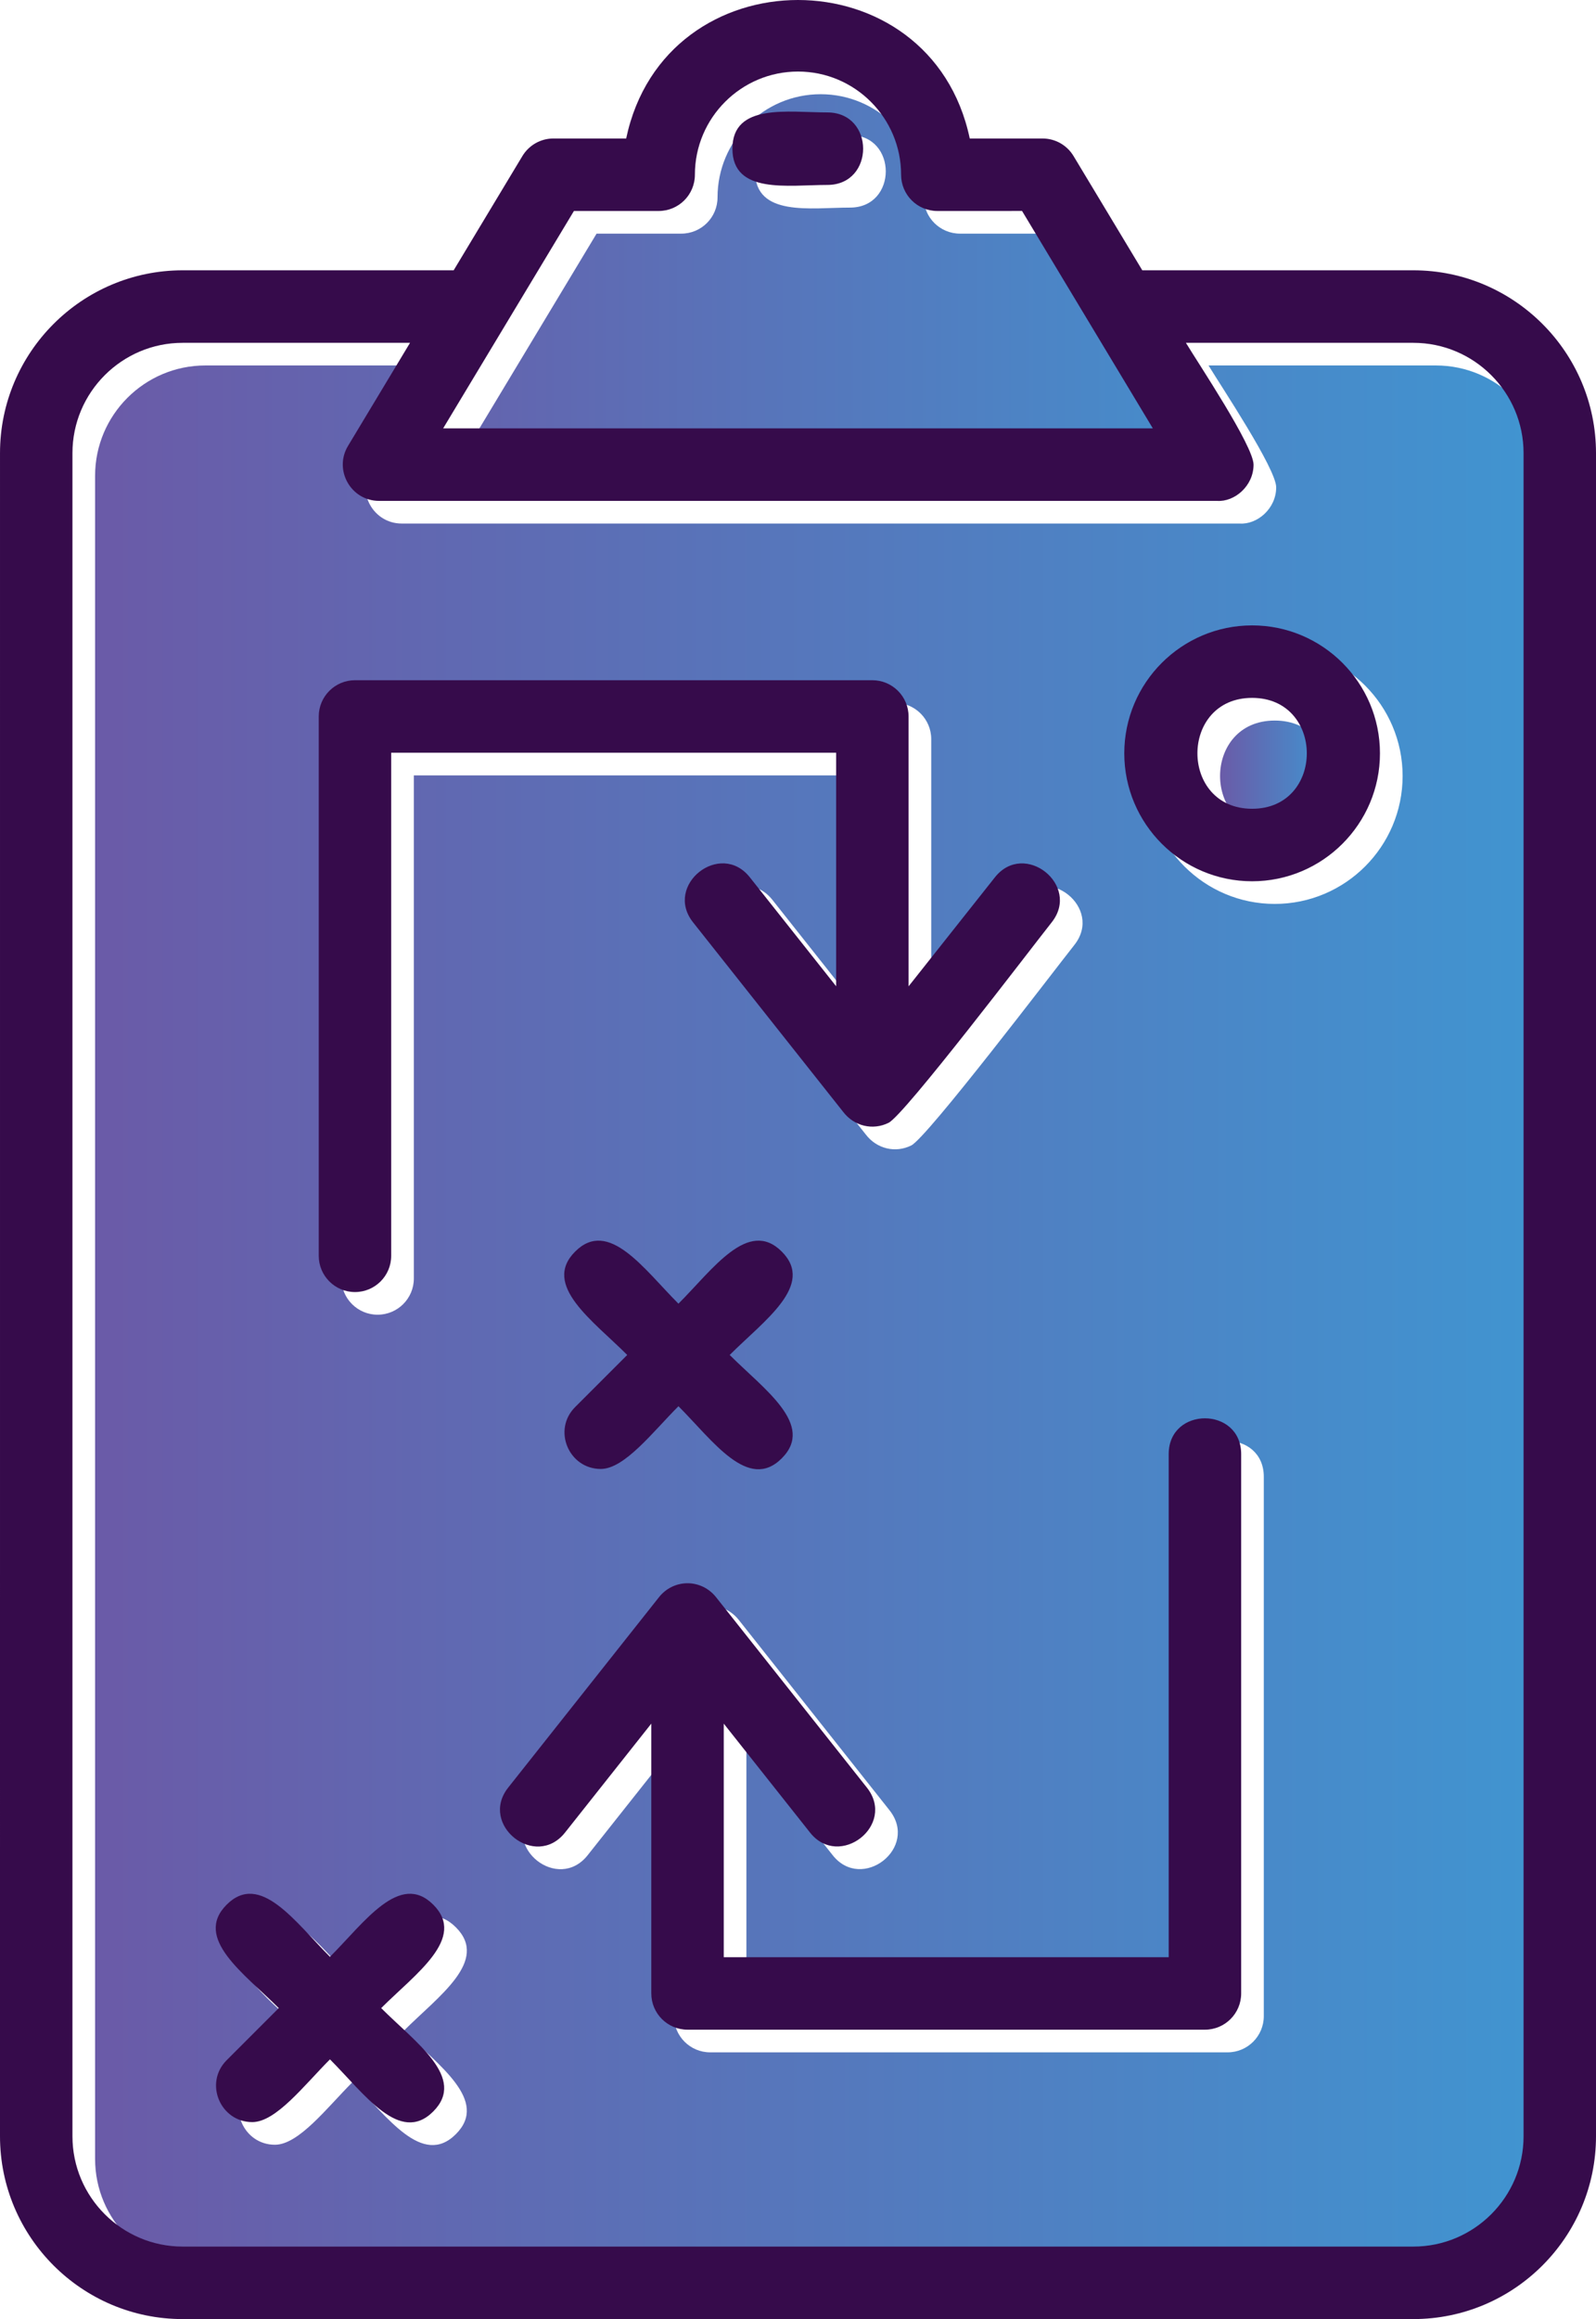 <?xml version="1.0" encoding="UTF-8"?>
<svg xmlns="http://www.w3.org/2000/svg" xmlns:xlink="http://www.w3.org/1999/xlink" width="2274.53" height="3302.74" viewBox="0 0 2274.53 3302.74">
<defs>
<clipPath id="clip-0">
<path clip-rule="nonzero" d="M 135 520 L 2204 520 L 2204 3232 L 135 3232 Z M 135 520 "/>
</clipPath>
<clipPath id="clip-1">
<path clip-rule="evenodd" d="M 649.766 2744.871 C 697.555 2792.672 624.535 2843.102 575.512 2892.109 C 624.562 2941.148 697.477 2991.5 649.727 3039.328 C 601.961 3087.16 551.492 3014.078 502.52 2965.129 C 466.027 3001.609 425.828 3054.461 391.801 3054.461 C 346.281 3054.461 322.723 2998.93 355.316 2966.309 L 429.516 2892.109 C 380.531 2843.121 307.477 2792.672 355.266 2744.871 C 403.066 2697.09 453.512 2770.109 502.52 2819.121 C 551.508 2770.129 601.988 2697.059 649.766 2744.871 Z M 1072.18 1961.949 C 1121.16 1912.941 1194.211 1862.48 1146.422 1814.699 C 1098.602 1766.898 1048.129 1839.969 999.172 1888.93 C 950.215 1839.969 899.73 1766.898 851.93 1814.699 C 804.141 1862.48 877.172 1912.941 926.156 1961.949 L 851.93 2036.172 C 819.297 2068.789 842.906 2124.289 888.453 2124.289 C 922.453 2124.289 962.73 2071.398 999.172 2034.941 C 1048.18 2083.98 1098.602 2156.969 1146.422 2109.172 C 1194.211 2061.359 1121.16 2010.93 1072.18 1961.949 Z M 589.789 1820.719 C 589.789 1849.238 566.688 1872.359 538.148 1872.359 C 509.625 1872.359 486.527 1849.238 486.527 1820.719 L 486.527 1052.641 C 486.527 1024.121 509.625 1001.031 538.148 1001.031 L 1275.5 1001.031 C 1304.02 1001.031 1327.141 1024.121 1327.141 1052.641 L 1327.141 1436.941 L 1450.141 1281.711 C 1492.109 1228.711 1573.012 1292.898 1531.09 1345.809 C 1499.828 1385.281 1321.41 1620 1298.641 1631.32 C 1276.309 1642.43 1249.602 1636.34 1233.84 1615.672 L 1019.98 1345.809 C 977.91 1292.762 1058.891 1228.629 1100.91 1281.711 L 1223.859 1436.859 L 1223.859 1104.281 L 589.789 1104.281 Z M 292.637 3231.75 L 2046.441 3231.77 C 2133.109 3231.77 2203.559 3161.281 2203.559 3074.629 L 2203.559 677.609 C 2203.559 590.98 2133.09 520.488 2046.441 520.488 L 1722.352 520.488 C 1739.609 549.148 1818.738 667.469 1818.738 694.012 C 1818.77 724.379 1791.691 747.379 1766.578 745.602 L 572.453 745.602 C 532.387 745.602 507.562 701.66 528.211 667.352 L 616.633 520.488 L 292.637 520.488 C 206 520.488 135.516 590.988 135.516 677.609 L 135.516 3074.629 C 135.516 3161.281 206.012 3231.75 292.637 3231.75 Z M 1801.09 2103.18 L 1801.09 2871.25 C 1801.09 2899.781 1777.98 2922.871 1749.48 2922.871 L 1012.102 2922.871 C 983.586 2922.871 960.473 2899.75 960.473 2871.25 L 960.473 2486.969 L 837.484 2642.141 C 795.418 2695.219 714.535 2631.078 756.547 2578.051 L 971.121 2307.309 C 992.16 2280.34 1032.102 2280.18 1053.32 2307.602 L 1267.641 2578.051 C 1310.09 2631.609 1228.398 2694.781 1186.719 2642.141 L 1063.73 2486.988 L 1063.73 2819.621 L 1697.84 2819.621 L 1697.84 2103.18 C 1697.84 2035.18 1801.09 2035.18 1801.09 2103.18 Z M 1816.719 1287.328 C 1716.262 1287.328 1634.52 1205.602 1634.52 1105.148 C 1634.52 1004.68 1716.262 922.941 1816.719 922.941 C 1917.191 922.941 1998.922 1004.68 1998.922 1105.148 C 1998.922 1205.602 1917.191 1287.328 1816.719 1287.328 "/>
</clipPath>
<linearGradient id="linear-pattern-0" gradientUnits="userSpaceOnUse" x1="0" y1="0" x2="1" y2="0" gradientTransform="matrix(2068.04, 0, 0, 2068.04, 135.516, 1876.13)">
<stop offset="0" stop-color="rgb(41.568%, 35.686%, 65.881%)" stop-opacity="1"/>
<stop offset="0.016" stop-color="rgb(41.438%, 35.863%, 66.006%)" stop-opacity="1"/>
<stop offset="0.031" stop-color="rgb(41.182%, 36.218%, 66.258%)" stop-opacity="1"/>
<stop offset="0.047" stop-color="rgb(40.924%, 36.574%, 66.508%)" stop-opacity="1"/>
<stop offset="0.062" stop-color="rgb(40.666%, 36.929%, 66.76%)" stop-opacity="1"/>
<stop offset="0.078" stop-color="rgb(40.41%, 37.285%, 67.012%)" stop-opacity="1"/>
<stop offset="0.094" stop-color="rgb(40.152%, 37.639%, 67.262%)" stop-opacity="1"/>
<stop offset="0.109" stop-color="rgb(39.894%, 37.994%, 67.514%)" stop-opacity="1"/>
<stop offset="0.125" stop-color="rgb(39.638%, 38.35%, 67.766%)" stop-opacity="1"/>
<stop offset="0.141" stop-color="rgb(39.38%, 38.705%, 68.016%)" stop-opacity="1"/>
<stop offset="0.156" stop-color="rgb(39.122%, 39.061%, 68.268%)" stop-opacity="1"/>
<stop offset="0.172" stop-color="rgb(38.866%, 39.417%, 68.52%)" stop-opacity="1"/>
<stop offset="0.188" stop-color="rgb(38.608%, 39.772%, 68.77%)" stop-opacity="1"/>
<stop offset="0.203" stop-color="rgb(38.35%, 40.128%, 69.022%)" stop-opacity="1"/>
<stop offset="0.219" stop-color="rgb(38.094%, 40.483%, 69.273%)" stop-opacity="1"/>
<stop offset="0.234" stop-color="rgb(37.836%, 40.839%, 69.524%)" stop-opacity="1"/>
<stop offset="0.25" stop-color="rgb(37.578%, 41.194%, 69.775%)" stop-opacity="1"/>
<stop offset="0.266" stop-color="rgb(37.321%, 41.548%, 70.026%)" stop-opacity="1"/>
<stop offset="0.281" stop-color="rgb(37.064%, 41.904%, 70.277%)" stop-opacity="1"/>
<stop offset="0.297" stop-color="rgb(36.806%, 42.259%, 70.529%)" stop-opacity="1"/>
<stop offset="0.312" stop-color="rgb(36.549%, 42.615%, 70.779%)" stop-opacity="1"/>
<stop offset="0.328" stop-color="rgb(36.292%, 42.97%, 71.031%)" stop-opacity="1"/>
<stop offset="0.344" stop-color="rgb(36.034%, 43.326%, 71.283%)" stop-opacity="1"/>
<stop offset="0.359" stop-color="rgb(35.777%, 43.681%, 71.533%)" stop-opacity="1"/>
<stop offset="0.375" stop-color="rgb(35.519%, 44.037%, 71.785%)" stop-opacity="1"/>
<stop offset="0.391" stop-color="rgb(35.262%, 44.392%, 72.037%)" stop-opacity="1"/>
<stop offset="0.406" stop-color="rgb(35.005%, 44.748%, 72.287%)" stop-opacity="1"/>
<stop offset="0.422" stop-color="rgb(34.747%, 45.103%, 72.539%)" stop-opacity="1"/>
<stop offset="0.438" stop-color="rgb(34.489%, 45.457%, 72.791%)" stop-opacity="1"/>
<stop offset="0.453" stop-color="rgb(34.233%, 45.813%, 73.041%)" stop-opacity="1"/>
<stop offset="0.469" stop-color="rgb(33.975%, 46.169%, 73.293%)" stop-opacity="1"/>
<stop offset="0.484" stop-color="rgb(33.717%, 46.524%, 73.543%)" stop-opacity="1"/>
<stop offset="0.5" stop-color="rgb(33.461%, 46.88%, 73.795%)" stop-opacity="1"/>
<stop offset="0.516" stop-color="rgb(33.203%, 47.235%, 74.046%)" stop-opacity="1"/>
<stop offset="0.531" stop-color="rgb(32.945%, 47.591%, 74.297%)" stop-opacity="1"/>
<stop offset="0.547" stop-color="rgb(32.689%, 47.946%, 74.548%)" stop-opacity="1"/>
<stop offset="0.562" stop-color="rgb(32.431%, 48.302%, 74.8%)" stop-opacity="1"/>
<stop offset="0.578" stop-color="rgb(32.175%, 48.657%, 75.05%)" stop-opacity="1"/>
<stop offset="0.594" stop-color="rgb(31.917%, 49.013%, 75.302%)" stop-opacity="1"/>
<stop offset="0.609" stop-color="rgb(31.659%, 49.367%, 75.554%)" stop-opacity="1"/>
<stop offset="0.625" stop-color="rgb(31.403%, 49.722%, 75.804%)" stop-opacity="1"/>
<stop offset="0.641" stop-color="rgb(31.145%, 50.078%, 76.056%)" stop-opacity="1"/>
<stop offset="0.656" stop-color="rgb(30.887%, 50.433%, 76.308%)" stop-opacity="1"/>
<stop offset="0.672" stop-color="rgb(30.63%, 50.789%, 76.558%)" stop-opacity="1"/>
<stop offset="0.688" stop-color="rgb(30.373%, 51.144%, 76.81%)" stop-opacity="1"/>
<stop offset="0.703" stop-color="rgb(30.115%, 51.5%, 77.06%)" stop-opacity="1"/>
<stop offset="0.719" stop-color="rgb(29.858%, 51.855%, 77.312%)" stop-opacity="1"/>
<stop offset="0.734" stop-color="rgb(29.601%, 52.211%, 77.563%)" stop-opacity="1"/>
<stop offset="0.75" stop-color="rgb(29.343%, 52.567%, 77.814%)" stop-opacity="1"/>
<stop offset="0.766" stop-color="rgb(29.086%, 52.922%, 78.065%)" stop-opacity="1"/>
<stop offset="0.781" stop-color="rgb(28.828%, 53.276%, 78.317%)" stop-opacity="1"/>
<stop offset="0.797" stop-color="rgb(28.571%, 53.632%, 78.568%)" stop-opacity="1"/>
<stop offset="0.812" stop-color="rgb(28.314%, 53.987%, 78.819%)" stop-opacity="1"/>
<stop offset="0.828" stop-color="rgb(28.056%, 54.343%, 79.071%)" stop-opacity="1"/>
<stop offset="0.844" stop-color="rgb(27.798%, 54.698%, 79.321%)" stop-opacity="1"/>
<stop offset="0.859" stop-color="rgb(27.542%, 55.054%, 79.573%)" stop-opacity="1"/>
<stop offset="0.875" stop-color="rgb(27.284%, 55.409%, 79.825%)" stop-opacity="1"/>
<stop offset="0.891" stop-color="rgb(27.026%, 55.765%, 80.075%)" stop-opacity="1"/>
<stop offset="0.906" stop-color="rgb(26.77%, 56.12%, 80.327%)" stop-opacity="1"/>
<stop offset="0.922" stop-color="rgb(26.512%, 56.476%, 80.577%)" stop-opacity="1"/>
<stop offset="0.938" stop-color="rgb(26.254%, 56.831%, 80.829%)" stop-opacity="1"/>
<stop offset="0.953" stop-color="rgb(25.998%, 57.185%, 81.081%)" stop-opacity="1"/>
<stop offset="0.969" stop-color="rgb(25.74%, 57.541%, 81.331%)" stop-opacity="1"/>
<stop offset="0.984" stop-color="rgb(25.482%, 57.896%, 81.583%)" stop-opacity="1"/>
<stop offset="1" stop-color="rgb(25.226%, 58.252%, 81.834%)" stop-opacity="1"/>
</linearGradient>
<clipPath id="clip-2">
<path clip-rule="nonzero" d="M 663 134 L 1676 134 L 1676 643 L 663 643 Z M 663 134 "/>
</clipPath>
<clipPath id="clip-3">
<path clip-rule="evenodd" d="M 1211.379 295.648 C 1155.539 295.648 1076.059 309.32 1076.059 244.02 C 1076.059 178.711 1155.539 192.398 1211.379 192.398 C 1279.328 192.398 1279.359 295.648 1211.379 295.648 Z M 663.805 642.352 L 1675.23 642.352 L 1488.82 332.719 L 1368.078 332.73 C 1339.559 332.73 1316.449 309.629 1316.449 281.109 C 1316.449 200.09 1250.551 134.172 1169.539 134.172 C 1088.512 134.172 1022.59 200.109 1022.59 281.109 C 1022.59 309.629 999.488 332.73 970.965 332.73 L 850.211 332.73 L 752.949 494.289 L 663.805 642.352 "/>
</clipPath>
<linearGradient id="linear-pattern-1" gradientUnits="userSpaceOnUse" x1="0.151" y1="0" x2="0.849" y2="0" gradientTransform="matrix(1450.08, 0, 0, 1450.08, 444.527, 388.26)">
<stop offset="0" stop-color="rgb(39.078%, 39.125%, 68.314%)" stop-opacity="1"/>
<stop offset="0.016" stop-color="rgb(38.988%, 39.249%, 68.401%)" stop-opacity="1"/>
<stop offset="0.031" stop-color="rgb(38.808%, 39.496%, 68.575%)" stop-opacity="1"/>
<stop offset="0.047" stop-color="rgb(38.628%, 39.745%, 68.75%)" stop-opacity="1"/>
<stop offset="0.062" stop-color="rgb(38.449%, 39.992%, 68.925%)" stop-opacity="1"/>
<stop offset="0.078" stop-color="rgb(38.269%, 40.24%, 69.101%)" stop-opacity="1"/>
<stop offset="0.094" stop-color="rgb(38.089%, 40.488%, 69.276%)" stop-opacity="1"/>
<stop offset="0.109" stop-color="rgb(37.91%, 40.736%, 69.452%)" stop-opacity="1"/>
<stop offset="0.125" stop-color="rgb(37.73%, 40.984%, 69.626%)" stop-opacity="1"/>
<stop offset="0.141" stop-color="rgb(37.552%, 41.232%, 69.801%)" stop-opacity="1"/>
<stop offset="0.156" stop-color="rgb(37.372%, 41.479%, 69.977%)" stop-opacity="1"/>
<stop offset="0.172" stop-color="rgb(37.192%, 41.727%, 70.152%)" stop-opacity="1"/>
<stop offset="0.188" stop-color="rgb(37.013%, 41.975%, 70.328%)" stop-opacity="1"/>
<stop offset="0.203" stop-color="rgb(36.833%, 42.223%, 70.503%)" stop-opacity="1"/>
<stop offset="0.219" stop-color="rgb(36.653%, 42.471%, 70.677%)" stop-opacity="1"/>
<stop offset="0.234" stop-color="rgb(36.475%, 42.719%, 70.853%)" stop-opacity="1"/>
<stop offset="0.25" stop-color="rgb(36.295%, 42.967%, 71.028%)" stop-opacity="1"/>
<stop offset="0.266" stop-color="rgb(36.115%, 43.214%, 71.204%)" stop-opacity="1"/>
<stop offset="0.281" stop-color="rgb(35.936%, 43.463%, 71.379%)" stop-opacity="1"/>
<stop offset="0.297" stop-color="rgb(35.756%, 43.71%, 71.555%)" stop-opacity="1"/>
<stop offset="0.312" stop-color="rgb(35.576%, 43.959%, 71.73%)" stop-opacity="1"/>
<stop offset="0.328" stop-color="rgb(35.397%, 44.206%, 71.904%)" stop-opacity="1"/>
<stop offset="0.344" stop-color="rgb(35.217%, 44.453%, 72.079%)" stop-opacity="1"/>
<stop offset="0.359" stop-color="rgb(35.039%, 44.702%, 72.255%)" stop-opacity="1"/>
<stop offset="0.375" stop-color="rgb(34.859%, 44.949%, 72.43%)" stop-opacity="1"/>
<stop offset="0.391" stop-color="rgb(34.679%, 45.198%, 72.606%)" stop-opacity="1"/>
<stop offset="0.406" stop-color="rgb(34.5%, 45.445%, 72.781%)" stop-opacity="1"/>
<stop offset="0.422" stop-color="rgb(34.32%, 45.694%, 72.955%)" stop-opacity="1"/>
<stop offset="0.438" stop-color="rgb(34.14%, 45.941%, 73.131%)" stop-opacity="1"/>
<stop offset="0.453" stop-color="rgb(33.961%, 46.19%, 73.306%)" stop-opacity="1"/>
<stop offset="0.469" stop-color="rgb(33.781%, 46.437%, 73.482%)" stop-opacity="1"/>
<stop offset="0.484" stop-color="rgb(33.601%, 46.686%, 73.657%)" stop-opacity="1"/>
<stop offset="0.5" stop-color="rgb(33.423%, 46.933%, 73.833%)" stop-opacity="1"/>
<stop offset="0.516" stop-color="rgb(33.243%, 47.18%, 74.007%)" stop-opacity="1"/>
<stop offset="0.531" stop-color="rgb(33.064%, 47.429%, 74.182%)" stop-opacity="1"/>
<stop offset="0.547" stop-color="rgb(32.884%, 47.676%, 74.358%)" stop-opacity="1"/>
<stop offset="0.562" stop-color="rgb(32.704%, 47.925%, 74.533%)" stop-opacity="1"/>
<stop offset="0.578" stop-color="rgb(32.526%, 48.172%, 74.709%)" stop-opacity="1"/>
<stop offset="0.594" stop-color="rgb(32.346%, 48.421%, 74.884%)" stop-opacity="1"/>
<stop offset="0.609" stop-color="rgb(32.166%, 48.668%, 75.058%)" stop-opacity="1"/>
<stop offset="0.625" stop-color="rgb(31.987%, 48.917%, 75.233%)" stop-opacity="1"/>
<stop offset="0.641" stop-color="rgb(31.807%, 49.164%, 75.409%)" stop-opacity="1"/>
<stop offset="0.656" stop-color="rgb(31.627%, 49.413%, 75.584%)" stop-opacity="1"/>
<stop offset="0.672" stop-color="rgb(31.448%, 49.66%, 75.76%)" stop-opacity="1"/>
<stop offset="0.688" stop-color="rgb(31.268%, 49.907%, 75.935%)" stop-opacity="1"/>
<stop offset="0.703" stop-color="rgb(31.09%, 50.156%, 76.109%)" stop-opacity="1"/>
<stop offset="0.719" stop-color="rgb(30.91%, 50.403%, 76.285%)" stop-opacity="1"/>
<stop offset="0.734" stop-color="rgb(30.73%, 50.652%, 76.46%)" stop-opacity="1"/>
<stop offset="0.75" stop-color="rgb(30.551%, 50.899%, 76.636%)" stop-opacity="1"/>
<stop offset="0.766" stop-color="rgb(30.371%, 51.147%, 76.811%)" stop-opacity="1"/>
<stop offset="0.781" stop-color="rgb(30.191%, 51.395%, 76.987%)" stop-opacity="1"/>
<stop offset="0.797" stop-color="rgb(30.013%, 51.643%, 77.161%)" stop-opacity="1"/>
<stop offset="0.812" stop-color="rgb(29.832%, 51.891%, 77.336%)" stop-opacity="1"/>
<stop offset="0.828" stop-color="rgb(29.652%, 52.139%, 77.512%)" stop-opacity="1"/>
<stop offset="0.844" stop-color="rgb(29.474%, 52.386%, 77.687%)" stop-opacity="1"/>
<stop offset="0.859" stop-color="rgb(29.294%, 52.634%, 77.863%)" stop-opacity="1"/>
<stop offset="0.875" stop-color="rgb(29.114%, 52.882%, 78.038%)" stop-opacity="1"/>
<stop offset="0.891" stop-color="rgb(28.935%, 53.13%, 78.214%)" stop-opacity="1"/>
<stop offset="0.906" stop-color="rgb(28.755%, 53.378%, 78.387%)" stop-opacity="1"/>
<stop offset="0.922" stop-color="rgb(28.577%, 53.625%, 78.563%)" stop-opacity="1"/>
<stop offset="0.938" stop-color="rgb(28.397%, 53.874%, 78.738%)" stop-opacity="1"/>
<stop offset="0.953" stop-color="rgb(28.217%, 54.121%, 78.914%)" stop-opacity="1"/>
<stop offset="0.969" stop-color="rgb(28.038%, 54.37%, 79.089%)" stop-opacity="1"/>
<stop offset="0.984" stop-color="rgb(27.858%, 54.617%, 79.265%)" stop-opacity="1"/>
<stop offset="1" stop-color="rgb(27.678%, 54.866%, 79.439%)" stop-opacity="1"/>
</linearGradient>
<clipPath id="clip-4">
<path clip-rule="nonzero" d="M 1738 1026 L 1895 1026 L 1895 1185 L 1738 1185 Z M 1738 1026 "/>
</clipPath>
<clipPath id="clip-5">
<path clip-rule="evenodd" d="M 1816.719 1026.172 C 1712.82 1026.172 1712.762 1184.09 1816.719 1184.09 C 1920.711 1184.09 1920.602 1026.172 1816.719 1026.172 "/>
</clipPath>
<linearGradient id="linear-pattern-2" gradientUnits="userSpaceOnUse" x1="-0.167" y1="0" x2="1.167" y2="0" gradientTransform="matrix(155.914, 0, 0, 155.914, 1738.76, 1105.13)">
<stop offset="0" stop-color="rgb(41.568%, 35.686%, 65.881%)" stop-opacity="1"/>
<stop offset="0.125" stop-color="rgb(41.568%, 35.686%, 65.881%)" stop-opacity="1"/>
<stop offset="0.133" stop-color="rgb(41.483%, 35.803%, 65.965%)" stop-opacity="1"/>
<stop offset="0.141" stop-color="rgb(41.31%, 36.04%, 66.132%)" stop-opacity="1"/>
<stop offset="0.148" stop-color="rgb(41.139%, 36.276%, 66.299%)" stop-opacity="1"/>
<stop offset="0.156" stop-color="rgb(40.967%, 36.514%, 66.467%)" stop-opacity="1"/>
<stop offset="0.164" stop-color="rgb(40.796%, 36.751%, 66.635%)" stop-opacity="1"/>
<stop offset="0.172" stop-color="rgb(40.623%, 36.987%, 66.803%)" stop-opacity="1"/>
<stop offset="0.18" stop-color="rgb(40.453%, 37.225%, 66.969%)" stop-opacity="1"/>
<stop offset="0.188" stop-color="rgb(40.282%, 37.462%, 67.137%)" stop-opacity="1"/>
<stop offset="0.195" stop-color="rgb(40.109%, 37.698%, 67.305%)" stop-opacity="1"/>
<stop offset="0.203" stop-color="rgb(39.938%, 37.935%, 67.473%)" stop-opacity="1"/>
<stop offset="0.211" stop-color="rgb(39.766%, 38.173%, 67.641%)" stop-opacity="1"/>
<stop offset="0.219" stop-color="rgb(39.595%, 38.409%, 67.807%)" stop-opacity="1"/>
<stop offset="0.227" stop-color="rgb(39.423%, 38.646%, 67.975%)" stop-opacity="1"/>
<stop offset="0.234" stop-color="rgb(39.252%, 38.884%, 68.143%)" stop-opacity="1"/>
<stop offset="0.242" stop-color="rgb(39.079%, 39.12%, 68.311%)" stop-opacity="1"/>
<stop offset="0.25" stop-color="rgb(38.908%, 39.357%, 68.478%)" stop-opacity="1"/>
<stop offset="0.258" stop-color="rgb(38.736%, 39.595%, 68.645%)" stop-opacity="1"/>
<stop offset="0.266" stop-color="rgb(38.565%, 39.832%, 68.813%)" stop-opacity="1"/>
<stop offset="0.273" stop-color="rgb(38.393%, 40.068%, 68.98%)" stop-opacity="1"/>
<stop offset="0.281" stop-color="rgb(38.222%, 40.306%, 69.148%)" stop-opacity="1"/>
<stop offset="0.289" stop-color="rgb(38.049%, 40.543%, 69.315%)" stop-opacity="1"/>
<stop offset="0.297" stop-color="rgb(37.878%, 40.779%, 69.482%)" stop-opacity="1"/>
<stop offset="0.305" stop-color="rgb(37.706%, 41.017%, 69.65%)" stop-opacity="1"/>
<stop offset="0.312" stop-color="rgb(37.535%, 41.254%, 69.818%)" stop-opacity="1"/>
<stop offset="0.32" stop-color="rgb(37.363%, 41.49%, 69.986%)" stop-opacity="1"/>
<stop offset="0.328" stop-color="rgb(37.192%, 41.728%, 70.152%)" stop-opacity="1"/>
<stop offset="0.336" stop-color="rgb(37.021%, 41.965%, 70.32%)" stop-opacity="1"/>
<stop offset="0.344" stop-color="rgb(36.848%, 42.201%, 70.488%)" stop-opacity="1"/>
<stop offset="0.352" stop-color="rgb(36.678%, 42.439%, 70.656%)" stop-opacity="1"/>
<stop offset="0.359" stop-color="rgb(36.505%, 42.676%, 70.824%)" stop-opacity="1"/>
<stop offset="0.367" stop-color="rgb(36.334%, 42.912%, 70.99%)" stop-opacity="1"/>
<stop offset="0.375" stop-color="rgb(36.162%, 43.15%, 71.158%)" stop-opacity="1"/>
<stop offset="0.383" stop-color="rgb(35.991%, 43.387%, 71.326%)" stop-opacity="1"/>
<stop offset="0.391" stop-color="rgb(35.818%, 43.623%, 71.494%)" stop-opacity="1"/>
<stop offset="0.398" stop-color="rgb(35.648%, 43.861%, 71.661%)" stop-opacity="1"/>
<stop offset="0.406" stop-color="rgb(35.475%, 44.098%, 71.828%)" stop-opacity="1"/>
<stop offset="0.414" stop-color="rgb(35.304%, 44.334%, 71.996%)" stop-opacity="1"/>
<stop offset="0.422" stop-color="rgb(35.132%, 44.571%, 72.163%)" stop-opacity="1"/>
<stop offset="0.43" stop-color="rgb(34.961%, 44.809%, 72.331%)" stop-opacity="1"/>
<stop offset="0.438" stop-color="rgb(34.789%, 45.045%, 72.499%)" stop-opacity="1"/>
<stop offset="0.445" stop-color="rgb(34.618%, 45.282%, 72.665%)" stop-opacity="1"/>
<stop offset="0.453" stop-color="rgb(34.445%, 45.52%, 72.833%)" stop-opacity="1"/>
<stop offset="0.461" stop-color="rgb(34.274%, 45.757%, 73.001%)" stop-opacity="1"/>
<stop offset="0.469" stop-color="rgb(34.102%, 45.993%, 73.169%)" stop-opacity="1"/>
<stop offset="0.477" stop-color="rgb(33.931%, 46.231%, 73.337%)" stop-opacity="1"/>
<stop offset="0.484" stop-color="rgb(33.76%, 46.468%, 73.503%)" stop-opacity="1"/>
<stop offset="0.492" stop-color="rgb(33.588%, 46.704%, 73.671%)" stop-opacity="1"/>
<stop offset="0.5" stop-color="rgb(33.417%, 46.942%, 73.839%)" stop-opacity="1"/>
<stop offset="0.508" stop-color="rgb(33.244%, 47.179%, 74.007%)" stop-opacity="1"/>
<stop offset="0.516" stop-color="rgb(33.073%, 47.415%, 74.174%)" stop-opacity="1"/>
<stop offset="0.523" stop-color="rgb(32.901%, 47.653%, 74.341%)" stop-opacity="1"/>
<stop offset="0.531" stop-color="rgb(32.73%, 47.89%, 74.509%)" stop-opacity="1"/>
<stop offset="0.539" stop-color="rgb(32.558%, 48.126%, 74.677%)" stop-opacity="1"/>
<stop offset="0.547" stop-color="rgb(32.387%, 48.364%, 74.844%)" stop-opacity="1"/>
<stop offset="0.555" stop-color="rgb(32.214%, 48.601%, 75.012%)" stop-opacity="1"/>
<stop offset="0.562" stop-color="rgb(32.043%, 48.837%, 75.179%)" stop-opacity="1"/>
<stop offset="0.57" stop-color="rgb(31.871%, 49.075%, 75.346%)" stop-opacity="1"/>
<stop offset="0.578" stop-color="rgb(31.7%, 49.312%, 75.514%)" stop-opacity="1"/>
<stop offset="0.586" stop-color="rgb(31.528%, 49.548%, 75.682%)" stop-opacity="1"/>
<stop offset="0.594" stop-color="rgb(31.357%, 49.786%, 75.85%)" stop-opacity="1"/>
<stop offset="0.602" stop-color="rgb(31.184%, 50.023%, 76.016%)" stop-opacity="1"/>
<stop offset="0.609" stop-color="rgb(31.013%, 50.259%, 76.184%)" stop-opacity="1"/>
<stop offset="0.617" stop-color="rgb(30.841%, 50.497%, 76.352%)" stop-opacity="1"/>
<stop offset="0.625" stop-color="rgb(30.67%, 50.734%, 76.52%)" stop-opacity="1"/>
<stop offset="0.633" stop-color="rgb(30.499%, 50.97%, 76.688%)" stop-opacity="1"/>
<stop offset="0.641" stop-color="rgb(30.327%, 51.207%, 76.854%)" stop-opacity="1"/>
<stop offset="0.648" stop-color="rgb(30.156%, 51.445%, 77.022%)" stop-opacity="1"/>
<stop offset="0.656" stop-color="rgb(29.984%, 51.682%, 77.19%)" stop-opacity="1"/>
<stop offset="0.664" stop-color="rgb(29.813%, 51.918%, 77.357%)" stop-opacity="1"/>
<stop offset="0.672" stop-color="rgb(29.64%, 52.156%, 77.524%)" stop-opacity="1"/>
<stop offset="0.68" stop-color="rgb(29.469%, 52.393%, 77.692%)" stop-opacity="1"/>
<stop offset="0.688" stop-color="rgb(29.297%, 52.629%, 77.859%)" stop-opacity="1"/>
<stop offset="0.695" stop-color="rgb(29.126%, 52.867%, 78.027%)" stop-opacity="1"/>
<stop offset="0.703" stop-color="rgb(28.954%, 53.104%, 78.195%)" stop-opacity="1"/>
<stop offset="0.711" stop-color="rgb(28.783%, 53.34%, 78.362%)" stop-opacity="1"/>
<stop offset="0.719" stop-color="rgb(28.61%, 53.578%, 78.529%)" stop-opacity="1"/>
<stop offset="0.727" stop-color="rgb(28.439%, 53.815%, 78.697%)" stop-opacity="1"/>
<stop offset="0.734" stop-color="rgb(28.267%, 54.051%, 78.865%)" stop-opacity="1"/>
<stop offset="0.742" stop-color="rgb(28.096%, 54.289%, 79.033%)" stop-opacity="1"/>
<stop offset="0.75" stop-color="rgb(27.924%, 54.526%, 79.199%)" stop-opacity="1"/>
<stop offset="0.758" stop-color="rgb(27.753%, 54.762%, 79.367%)" stop-opacity="1"/>
<stop offset="0.766" stop-color="rgb(27.58%, 55%, 79.535%)" stop-opacity="1"/>
<stop offset="0.773" stop-color="rgb(27.409%, 55.237%, 79.703%)" stop-opacity="1"/>
<stop offset="0.781" stop-color="rgb(27.237%, 55.473%, 79.871%)" stop-opacity="1"/>
<stop offset="0.789" stop-color="rgb(27.066%, 55.711%, 80.037%)" stop-opacity="1"/>
<stop offset="0.797" stop-color="rgb(26.895%, 55.948%, 80.205%)" stop-opacity="1"/>
<stop offset="0.805" stop-color="rgb(26.723%, 56.184%, 80.373%)" stop-opacity="1"/>
<stop offset="0.812" stop-color="rgb(26.552%, 56.422%, 80.54%)" stop-opacity="1"/>
<stop offset="0.82" stop-color="rgb(26.379%, 56.659%, 80.708%)" stop-opacity="1"/>
<stop offset="0.828" stop-color="rgb(26.208%, 56.895%, 80.875%)" stop-opacity="1"/>
<stop offset="0.836" stop-color="rgb(26.036%, 57.133%, 81.042%)" stop-opacity="1"/>
<stop offset="0.844" stop-color="rgb(25.865%, 57.37%, 81.21%)" stop-opacity="1"/>
<stop offset="0.852" stop-color="rgb(25.693%, 57.607%, 81.378%)" stop-opacity="1"/>
<stop offset="0.859" stop-color="rgb(25.522%, 57.843%, 81.546%)" stop-opacity="1"/>
<stop offset="0.867" stop-color="rgb(25.349%, 58.081%, 81.712%)" stop-opacity="1"/>
<stop offset="0.875" stop-color="rgb(25.18%, 58.315%, 81.877%)" stop-opacity="1"/>
<stop offset="1" stop-color="rgb(25.098%, 58.43%, 81.96%)" stop-opacity="1"/>
</linearGradient>
<clipPath id="clip-6">
<path clip-rule="nonzero" d="M 0 0 L 2274.531 0 L 2274.531 3302.738 L 0 3302.738 Z M 0 0 "/>
</clipPath>
</defs>
<g clip-path="url(#clip-0)">
<g clip-path="url(#clip-1)">
<path fill-rule="nonzero" fill="url(#linear-pattern-0)" d="M 135.516 520.488 L 135.516 3231.77 L 2203.559 3231.77 L 2203.559 520.488 Z M 135.516 520.488 "/>
</g>
</g>
<g clip-path="url(#clip-2)">
<g clip-path="url(#clip-3)">
<path fill-rule="nonzero" fill="url(#linear-pattern-1)" d="M 663.805 134.172 L 663.805 642.352 L 1675.23 642.352 L 1675.23 134.172 Z M 663.805 134.172 "/>
</g>
</g>
<g clip-path="url(#clip-4)">
<g clip-path="url(#clip-5)">
<path fill-rule="nonzero" fill="url(#linear-pattern-2)" d="M 1712.762 1026.172 L 1712.762 1184.09 L 1920.711 1184.09 L 1920.711 1026.172 Z M 1712.762 1026.172 "/>
</g>
</g>
<g clip-path="url(#clip-6)">
<path fill-rule="evenodd" fill="rgb(21.167%, 4.315%, 29.417%)" fill-opacity="1" d="M 1784.441 993.891 C 1680.539 993.891 1680.48 1151.809 1784.441 1151.809 C 1888.449 1151.809 1888.32 993.891 1784.441 993.891 Z M 359.531 3022.199 C 314.004 3022.199 290.441 2966.648 323.039 2934.051 L 397.25 2859.852 C 348.254 2810.84 275.207 2760.391 322.996 2712.578 C 370.789 2664.809 421.23 2737.828 470.254 2786.84 C 519.227 2737.852 569.723 2664.781 617.496 2712.578 C 665.289 2760.391 592.27 2810.82 543.246 2859.852 C 592.285 2908.891 665.195 2959.219 617.461 3007.051 C 569.695 3054.879 519.227 2981.828 470.254 2932.852 C 433.746 2969.328 393.547 3022.199 359.531 3022.199 Z M 856.172 2092.039 C 810.641 2092.039 787.027 2036.512 819.648 2003.891 L 893.891 1929.672 C 844.902 1880.68 771.871 1830.23 819.648 1782.449 C 867.465 1734.648 917.934 1807.691 966.895 1856.648 C 1015.859 1807.691 1066.328 1734.648 1114.141 1782.449 C 1161.93 1830.23 1088.898 1880.68 1039.91 1929.672 C 1088.898 1978.648 1161.93 2029.109 1114.141 2076.879 C 1066.328 2124.711 1015.922 2051.699 966.895 2002.691 C 930.465 2039.121 890.172 2092.039 856.172 2092.039 Z M 1717.199 2890.578 L 979.828 2890.578 C 951.305 2890.578 928.203 2867.5 928.203 2838.969 L 928.203 2454.711 L 805.219 2609.891 C 763.152 2662.941 682.27 2598.801 724.281 2545.77 L 938.844 2275.031 C 959.879 2248.059 999.828 2247.922 1021.039 2275.352 L 1235.391 2545.77 C 1277.809 2599.328 1196.121 2662.5 1154.441 2609.891 L 1031.449 2454.711 L 1031.449 2787.34 L 1665.559 2787.34 L 1665.559 2070.898 C 1665.559 2002.898 1768.84 2002.898 1768.84 2070.898 L 1768.84 2838.969 C 1768.84 2867.5 1745.699 2890.578 1717.199 2890.578 Z M 505.883 1840.078 C 477.359 1840.078 454.258 1816.961 454.258 1788.461 L 454.258 1020.371 C 454.258 991.852 477.359 968.75 505.883 968.75 L 1243.219 968.75 C 1271.738 968.75 1294.852 991.852 1294.852 1020.371 L 1294.852 1404.68 L 1417.879 1249.449 C 1459.828 1196.441 1540.73 1260.641 1498.809 1313.551 C 1467.551 1353 1289.16 1587.73 1266.359 1599.051 C 1244.031 1610.148 1217.32 1604.059 1201.559 1583.391 L 987.707 1313.551 C 945.645 1260.48 1026.621 1196.371 1068.648 1249.449 L 1191.609 1404.578 L 1191.609 1072 L 557.508 1072 L 557.508 1788.461 C 557.508 1816.961 534.422 1840.078 505.883 1840.078 Z M 1179.102 263.371 C 1123.281 263.371 1043.801 277.051 1043.801 211.762 C 1043.801 146.449 1123.281 160.121 1179.102 160.121 C 1247.078 160.121 1247.078 263.371 1179.102 263.371 Z M 584.363 488.23 L 260.355 488.23 C 173.73 488.23 103.25 558.711 103.25 645.328 L 103.25 3042.352 C 103.25 3129.02 173.746 3199.488 260.355 3199.488 L 2014.16 3199.488 C 2100.828 3199.488 2171.301 3129.02 2171.301 3042.371 L 2171.301 645.328 C 2171.301 558.699 2100.809 488.23 2014.16 488.23 L 1690.102 488.23 C 1707.328 516.879 1786.488 635.211 1786.488 661.75 C 1786.488 692.102 1759.441 715.121 1734.301 713.328 L 540.172 713.328 C 500.105 713.328 475.285 669.391 495.941 635.09 Z M 720.668 462.012 L 817.93 300.469 L 938.684 300.469 C 967.223 300.469 990.32 277.371 990.32 248.84 C 990.32 167.828 1056.25 101.891 1137.262 101.891 C 1218.27 101.891 1284.191 167.809 1284.191 248.84 C 1284.191 277.371 1307.281 300.469 1335.801 300.469 L 1456.57 300.449 L 1642.949 610.07 L 631.535 610.07 Z M 2014.16 3302.738 C 2157.75 3302.738 2274.531 3185.941 2274.531 3042.352 L 2274.531 645.328 C 2274.531 501.781 2157.719 384.961 2014.129 384.961 L 1627.93 384.961 L 1529.961 222.238 C 1520.629 206.73 1503.871 197.23 1485.75 197.23 L 1382.031 197.23 C 1326.641 -65.738 947.773 -65.75 892.391 197.23 L 788.734 197.219 C 770.637 197.219 753.867 206.711 744.504 222.219 L 646.535 384.961 L 260.383 384.961 C 116.816 384.961 0.012 501.781 0.012 645.328 L 0 3042.371 C 0 3185.941 116.801 3302.738 260.355 3302.738 Z M 1784.441 1255.07 C 1684 1255.07 1602.27 1173.328 1602.27 1072.871 C 1602.27 972.398 1684 890.66 1784.441 890.66 C 1884.91 890.66 1966.641 972.398 1966.641 1072.871 C 1966.641 1173.328 1884.91 1255.07 1784.441 1255.07 "/>
</g>
</svg>
